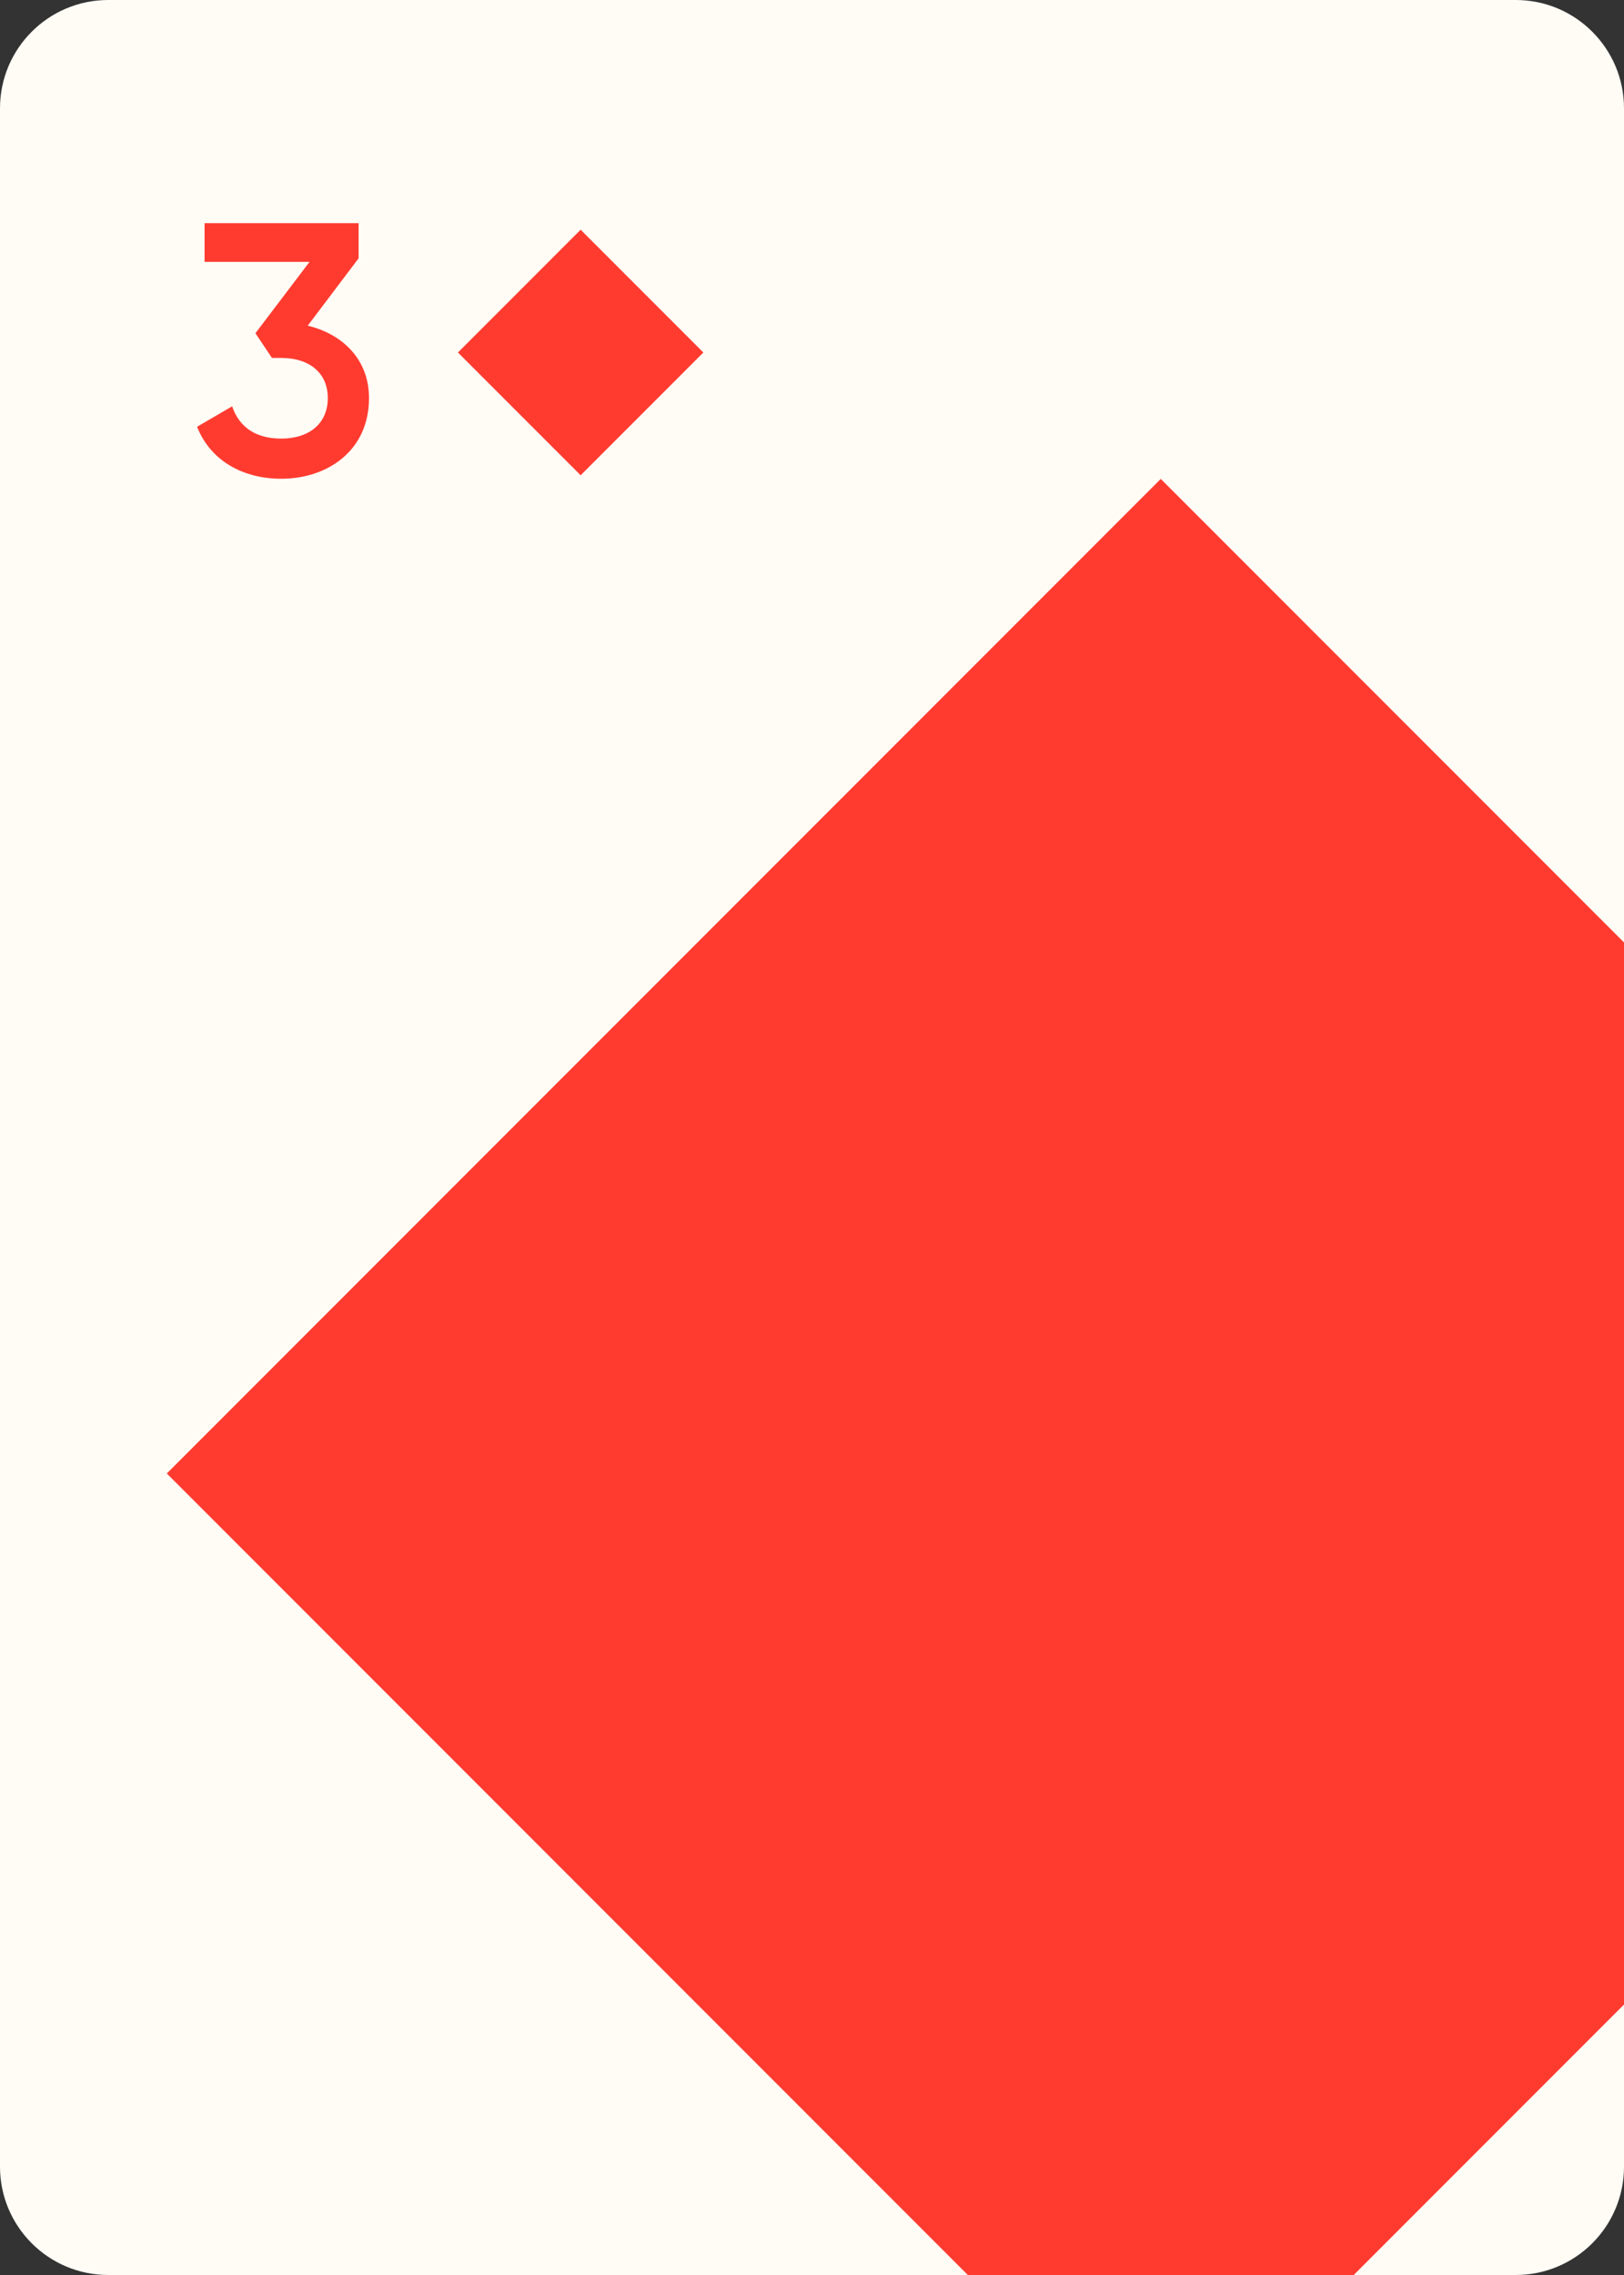 <svg width="750" height="1050" viewBox="0 0 750 1050" fill="none" xmlns="http://www.w3.org/2000/svg">
<rect x="0" y="0" width="750" height="1050" fill="#333333" stroke="none"/>
<g clip-path="url(#clip0_63_7421)">
<path d="M0 50C0 22.386 22.386 0 50 0H700C727.614 0 750 22.386 750 50V1000C750 1027.61 727.614 1050 700 1050H50C22.386 1050 0 1027.61 0 1000V50Z" fill="#FFFCF5"/>
<path d="M536.067 221.035L995.098 680.067L536.067 1139.1L77.035 680.067L536.067 221.035Z" fill="#FF3B30"/>
<path d="M142.122 150.316L165.614 119.213V103H94.474V120.868H142.949L117.967 153.791L125.577 165.206H129.879C142.949 165.206 151.386 172.155 151.386 183.736C151.386 195.317 142.949 202.431 129.879 202.431C118.298 202.431 110.522 197.302 107.213 187.541L91 196.971C97.452 213.184 112.838 220.96 129.879 220.96C151.221 220.96 170.412 208.056 170.412 183.736C170.412 165.702 158.004 154.122 142.122 150.316Z" fill="#FF3B30"/>
<path d="M268.155 106.017L324.828 162.69L268.155 219.364L211.481 162.69L268.155 106.017Z" fill="#FF3B30"/>
</g>
<defs>
<clipPath id="clip0_63_7421">
<rect width="750" height="1050" fill="white"/>
</clipPath>
</defs>
</svg>
